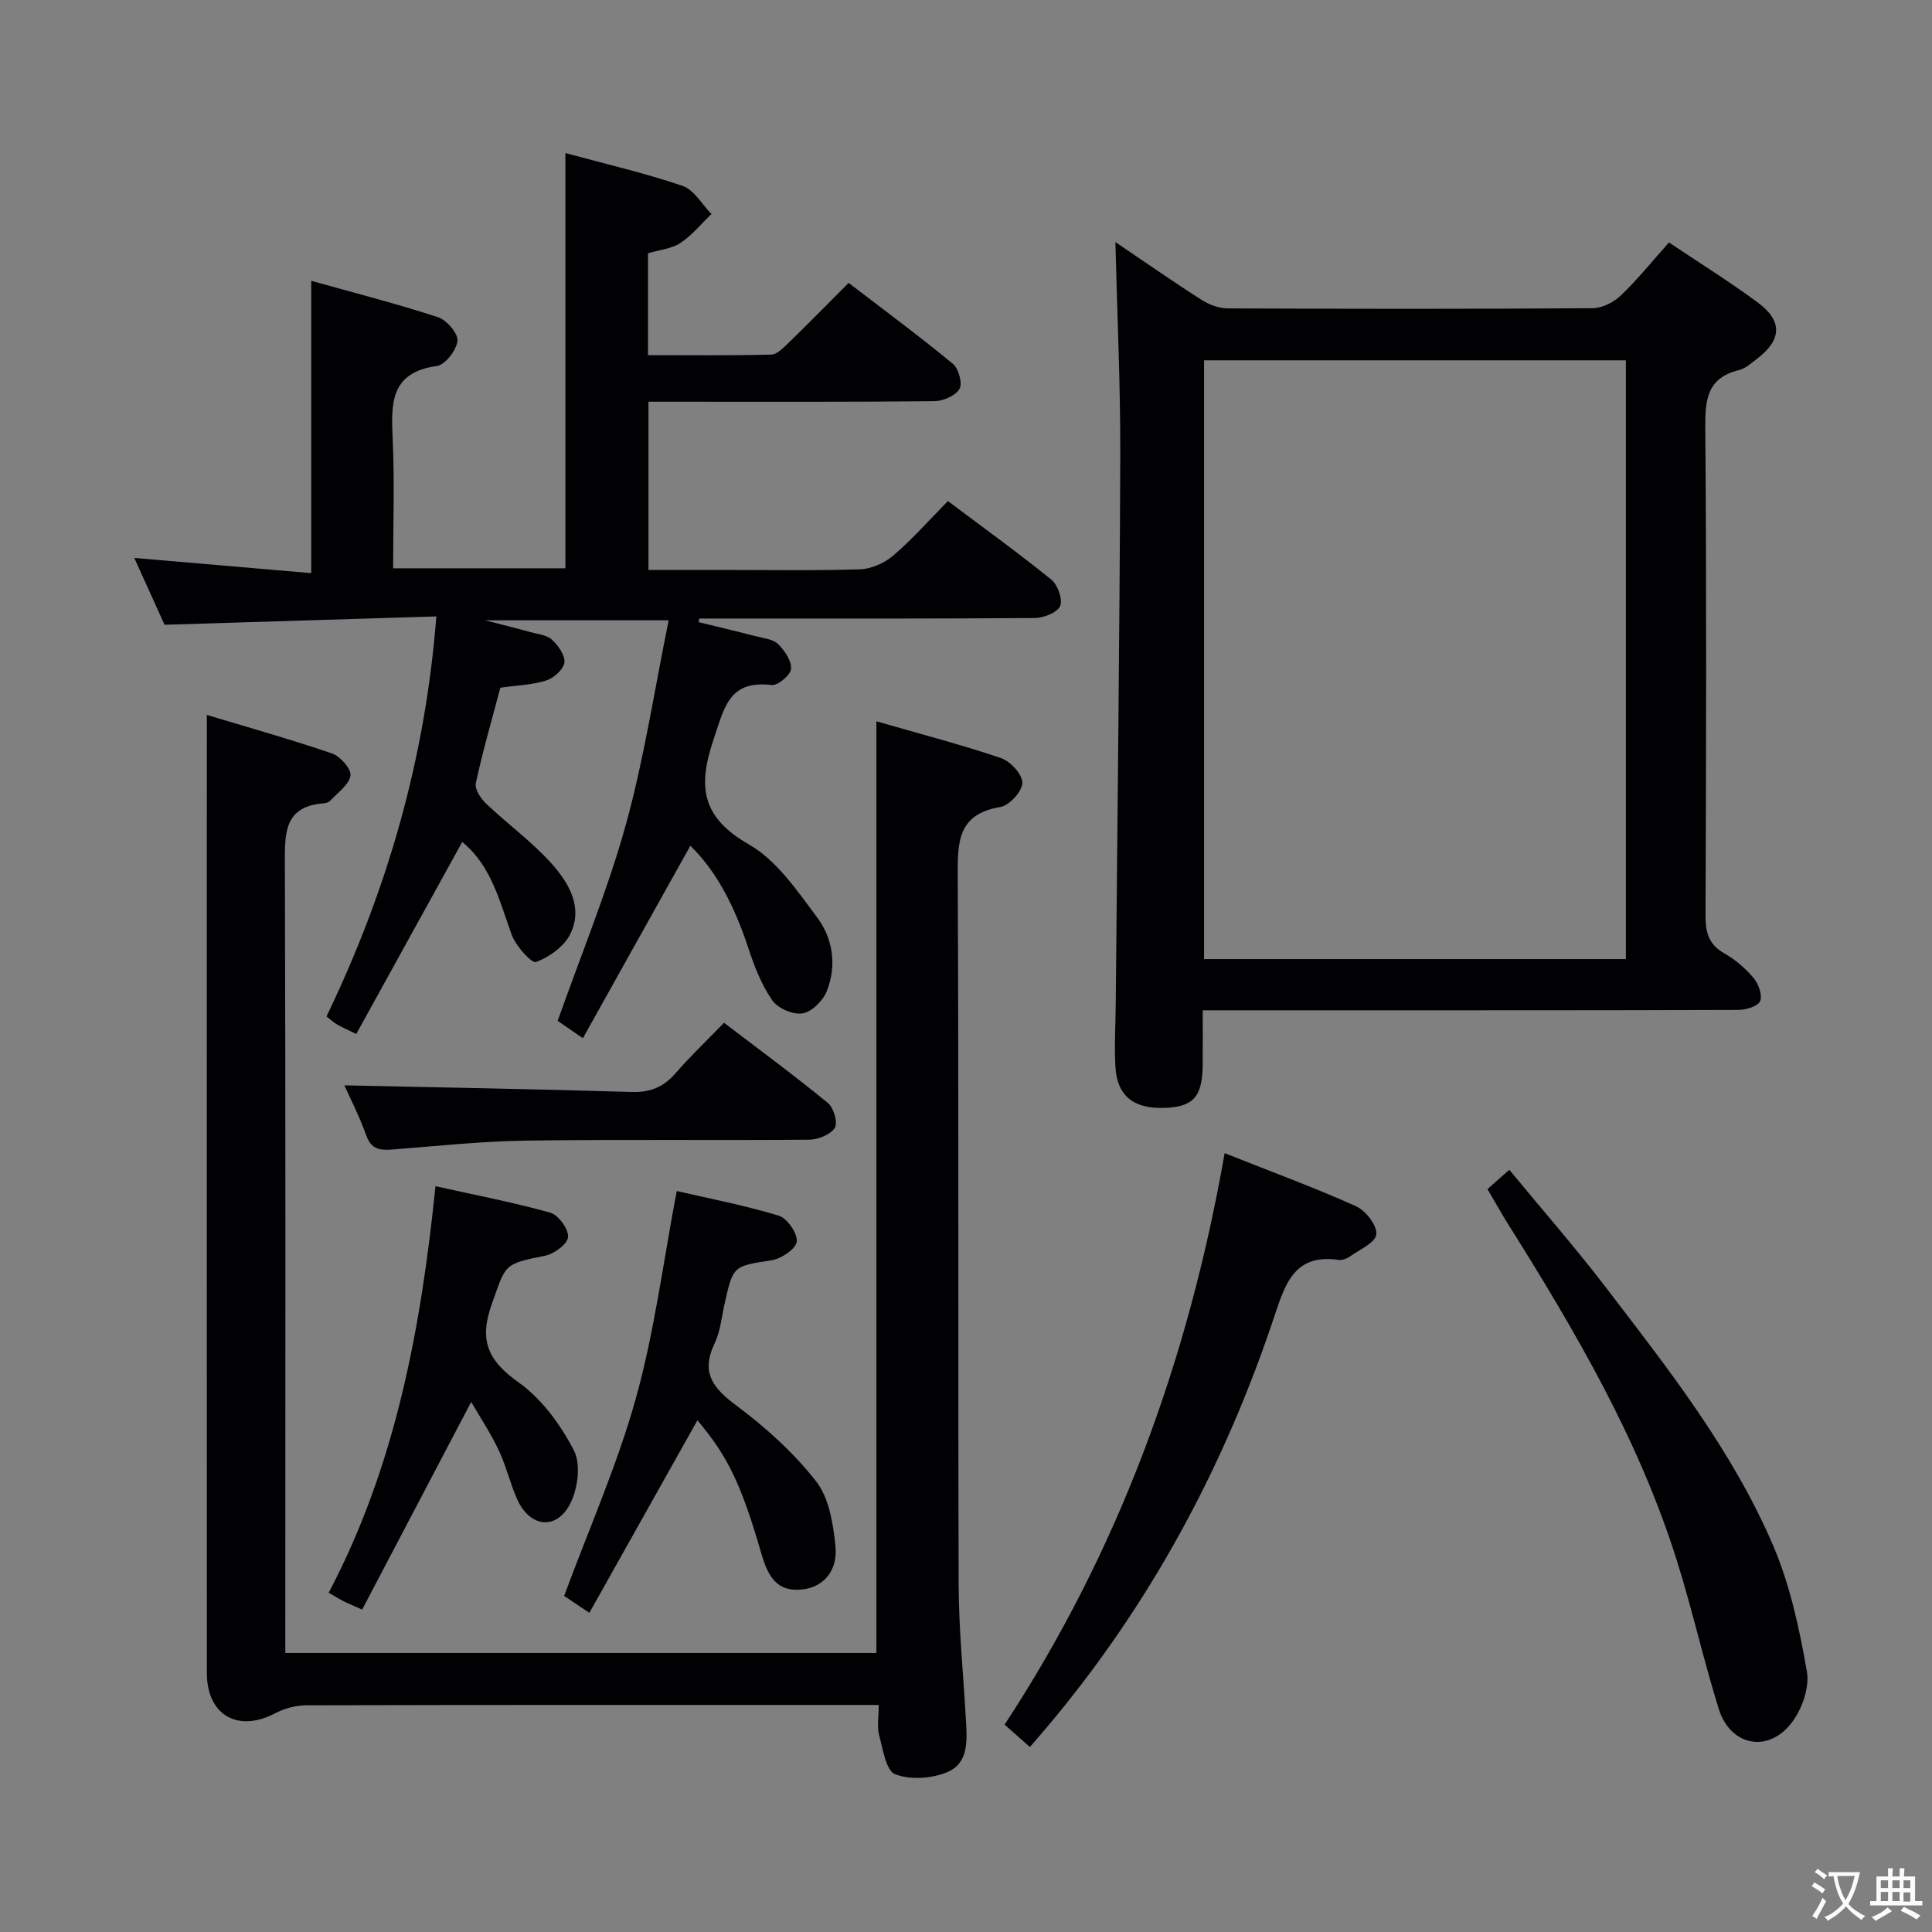 <svg enable-background="new 0 0 400 400" viewBox="0 0 400 400" xmlns="http://www.w3.org/2000/svg"><rect x="0" y="0" width="400" height="400" fill="#808080" stroke="none"/><g fill="#010103"><path d="m95.7 174.32c-7.29 13.22-14.56 26.39-21.94 39.76-2-.98-3.05-1.43-4.02-2-.69-.4-1.28-.97-2.14-1.64 12.48-25.95 20.42-53.01 22.74-82.82-18.78.58-37.16 1.14-56.27 1.73-1.81-4.01-3.98-8.79-6.27-13.84 12.34 1.06 24.28 2.09 36.64 3.15 0-20.38 0-39.89 0-60.52 8.91 2.5 17.67 4.73 26.24 7.53 1.79.59 4.19 3.36 4.03 4.9-.2 1.94-2.54 4.97-4.28 5.21-9.7 1.34-9.46 7.84-9.13 15.15.4 8.79.09 17.61.09 26.73h35.67c0-28.54 0-56.94 0-85.97 8.09 2.2 16.31 4.1 24.25 6.79 2.38.81 4.02 3.83 5.99 5.83-2.12 2.04-4.02 4.41-6.44 6-1.84 1.21-4.34 1.42-6.7 2.13v21.09c8.6 0 17.05.1 25.5-.11 1.22-.03 2.54-1.41 3.57-2.41 4.06-3.94 8.02-7.98 12.47-12.44 7.24 5.55 14.55 10.96 21.57 16.74 1.2.98 2.05 4.06 1.38 5.21-.81 1.41-3.37 2.52-5.19 2.54-17.83.18-35.67.11-53.5.11-1.8 0-3.59 0-5.7 0v34.83h14.81c9.67 0 19.34.18 29-.13 2.34-.08 5.05-1.29 6.86-2.84 3.91-3.34 7.34-7.24 11.33-11.29 7.26 5.46 14.49 10.67 21.41 16.27 1.33 1.08 2.4 4.09 1.82 5.46-.57 1.35-3.38 2.46-5.22 2.48-21.33.17-42.67.11-64 .11-1.83 0-3.65 0-5.48 0-.05.25-.1.5-.15.75 3.94.96 7.89 1.89 11.82 2.91 1.6.41 3.56.59 4.62 1.62 1.37 1.33 2.83 3.48 2.7 5.16-.1 1.27-2.76 3.49-4.04 3.33-8.88-1.07-9.78 4.74-12.01 11.29-3.33 9.81-2.43 16.14 7.34 21.72 5.74 3.28 9.99 9.59 14.13 15.13 3.27 4.38 4.07 9.97 1.98 15.23-.78 1.98-3.09 4.29-5.01 4.61-1.96.32-5.12-1.03-6.27-2.69-2.22-3.2-3.72-7.03-4.95-10.78-3.02-9.19-6.82-16.18-12.02-21.23-7.27 13.03-14.58 26.12-22.25 39.84-2.4-1.65-3.97-2.73-5.22-3.59 4.84-13.72 10.31-26.91 14.1-40.57 3.79-13.68 5.91-27.83 8.88-42.36-12.93 0-24.69 0-37.99 0 3.98 1.03 6.6 1.67 9.21 2.4 1.59.44 3.5.61 4.61 1.61 1.31 1.19 2.78 3.27 2.58 4.75-.19 1.43-2.22 3.22-3.79 3.71-2.96.92-6.18 1.01-9.47 1.48-1.75 6.63-3.65 13.15-5.08 19.77-.26 1.23 1.03 3.19 2.14 4.24 4.45 4.23 9.5 7.89 13.57 12.43 3.54 3.96 6.56 9.03 3.86 14.54-1.26 2.58-4.33 4.79-7.09 5.81-.91.34-4.16-3.27-5.02-5.57-2.54-6.99-4.24-14.37-10.27-19.28z"/><path d="m42.83 148.02c8.36 2.52 17.21 5.01 25.9 7.97 1.71.58 4.01 3.19 3.83 4.57-.24 1.87-2.6 3.48-4.11 5.15-.31.34-.88.57-1.35.6-8.35.61-8.14 6.26-8.12 12.62.17 52.33.09 104.66.09 157v6.3h122.38c0-64.08 0-128.09 0-192.89 8.76 2.53 17.39 4.77 25.82 7.62 1.94.66 4.45 3.41 4.4 5.14-.04 1.76-2.7 4.67-4.56 4.98-8.96 1.49-8.85 7.42-8.82 14.52.23 48.83.04 97.67.19 146.5.03 9.29.97 18.58 1.5 27.87.24 4.23.65 9.07-3.87 10.94-3.21 1.33-7.66 1.64-10.79.42-1.89-.74-2.53-5.2-3.31-8.1-.46-1.7-.08-3.63-.08-6.24-1.96 0-3.71 0-5.46 0-37.67 0-75.33-.03-113 .07-2.17.01-4.55.62-6.47 1.64-7.72 4.08-14.17.43-14.17-8.33-.02-58-.01-116-.01-174 .01-7.77.01-15.55.01-24.35z"/><path d="m230.93 50.12c5.76 3.89 11.74 8.06 17.87 11.98 1.56 1 3.61 1.75 5.44 1.75 25.17.11 50.33.14 75.5-.04 1.99-.01 4.38-1.24 5.86-2.66 3.46-3.31 6.49-7.09 9.94-10.95 6.32 4.24 12.54 8.1 18.4 12.44 5.17 3.82 4.96 7.72-.13 11.61-1.19.91-2.41 2.04-3.78 2.37-6.6 1.62-7.02 6.13-6.97 11.97.27 33.66.18 67.33.05 101-.01 3.51.67 5.96 3.89 7.79 2.27 1.29 4.39 3.1 6.07 5.11 1.02 1.21 1.85 3.54 1.35 4.78-.43 1.06-2.9 1.81-4.47 1.82-29.17.1-58.33.08-87.5.08-7.63 0-15.25 0-23.44 0 0 4.1.03 7.71-.01 11.33-.06 6.61-1.94 8.69-7.99 8.88-6.31.2-9.73-2.5-10.07-8.46-.25-4.32.02-8.66.06-12.99.34-37.81.8-75.62.94-113.44.05-14.72-.65-29.46-1.01-44.37zm105.69 148.45c0-41.69 0-82.79 0-123.97-29.34 0-58.36 0-87.33 0v123.97z"/><path d="m253.55 238.75c9.79 3.89 18.64 7.14 27.22 11 1.99.9 4.38 3.99 4.18 5.82-.19 1.72-3.49 3.17-5.51 4.6-.64.45-1.62.78-2.37.67-8.71-1.23-10.82 4.41-13.08 11.24-10.44 31.55-25.97 60.37-47.5 85.83-.96 1.14-1.94 2.26-3.26 3.79-1.7-1.5-3.26-2.88-5.24-4.63 23.51-35.85 37.98-75.13 45.56-118.32z"/><path d="m307.96 246.19c1.44-1.27 2.66-2.35 4.53-4 6.77 8.22 13.63 16.06 19.95 24.31 12.94 16.9 26.19 33.72 34.64 53.42 3.53 8.24 5.48 17.3 7.02 26.18.58 3.37-1.1 8.04-3.35 10.82-4.94 6.12-12.55 4.42-14.9-3.11-3.16-10.12-5.47-20.51-8.65-30.63-7.87-25.11-21.06-47.6-34.95-69.72-1.41-2.25-2.7-4.58-4.29-7.27z"/><path d="m122.02 333.92c-2.61-1.75-4.37-2.93-5.22-3.5 5.17-13.99 11.04-27.2 14.87-40.99 3.84-13.8 5.64-28.17 8.44-42.84 6.74 1.56 14.05 2.95 21.12 5.1 1.74.53 3.9 3.64 3.73 5.35-.15 1.5-3.17 3.56-5.15 3.87-7.99 1.27-8.01 1.05-9.8 9.06-.61 2.75-.87 5.69-2.06 8.17-2.9 6.04-.34 9.26 4.53 12.88 6.06 4.52 11.86 9.75 16.49 15.68 2.69 3.44 3.53 8.78 4 13.39.52 5.18-2.52 8.44-6.68 8.97-4.49.56-6.93-1.45-8.55-7.04-4.22-14.62-7.03-20.51-13.35-27.96-7.39 13.16-14.78 26.34-22.37 39.86z"/><path d="m97.56 290.25c-7.62 14.5-15.04 28.63-22.58 43-2.16-.97-3.04-1.32-3.88-1.75-.89-.45-1.73-.99-3.05-1.74 13.74-26.07 19.09-54.44 22.11-84.17 8.16 1.82 16.06 3.32 23.78 5.49 1.68.47 3.8 3.39 3.67 5.03-.11 1.45-2.89 3.51-4.78 3.88-8.7 1.72-8.05 1.79-10.98 9.92-2.73 7.57-.87 11.77 5.53 16.31 4.79 3.4 8.69 8.76 11.43 14.05 1.49 2.88.83 7.99-.78 11.1-2.86 5.52-8.32 4.84-10.91-.87-1.5-3.31-2.3-6.95-3.86-10.23-1.66-3.53-3.85-6.82-5.7-10.02z"/><path d="m71.3 224.71c19.68.43 39.58.77 59.47 1.37 3.86.12 6.61-1.02 9.09-3.87 3.05-3.51 6.43-6.73 10.04-10.46 7.42 5.67 14.62 10.96 21.51 16.61 1.2.98 2.1 4.12 1.43 5.15-.91 1.41-3.46 2.44-5.32 2.45-19.5.17-39-.09-58.49.19-9.29.13-18.57 1.12-27.84 1.85-2.57.2-4.34-.07-5.36-2.92-1.37-3.88-3.28-7.57-4.53-10.37z"/></g><path d="m377.9 391.2c-.2.3-.4.5-.6.8-.7-.6-1.4-1-2.2-1.5.2-.3.4-.5.5-.8.6.4 1.4.8 2.3 1.5zm-1.8 6.1c-.2-.2-.5-.4-.9-.6.4-.6.8-1.2 1.2-1.9s.7-1.3.9-1.9c.3.3.5.5.8.7-.7 1.3-1.4 2.6-2 3.7zm2.2-9c-.3.3-.5.5-.6.8-.6-.6-1.3-1.1-2-1.5.3-.3.5-.5.6-.7.6.5 1.3.9 2 1.4zm.3.2v-.9h2 4.5c-.3 1.3-.6 2.5-1 3.6s-.9 2.1-1.4 3c.4.5 1 1 1.6 1.4s1.2.8 1.9 1.1c-.3.2-.5.4-.8.8-.4-.3-1-.7-1.6-1.2s-1.2-1.1-1.6-1.6c-.5.6-1.1 1.1-1.7 1.6s-1.4.9-2.1 1.4c-.1-.3-.3-.5-.7-.8.6-.2 1.2-.5 1.9-1s1.4-1.1 2-1.8c-.5-.8-.9-1.6-1.2-2.5s-.6-2-.8-3.2c-.4.1-.7.1-1 .1zm2.5 2.7c.3 1 .7 1.7 1 2.2.3-.5.6-1.1 1-2s.6-1.9.9-3h-3.2-.4c.1.9.3 1.8.7 2.8z" fill="#fcfafa"/><path d="m396.5 388.5v1.5 3.6h1.5v.9c-.4 0-1 0-1.7 0h-7.9c-.5 0-.9 0-1.2 0v-.9h1.3v-3.5c0-.7 0-1.2 0-1.6h2.4c0-.8 0-1.4 0-1.7h1c0 .3-.1.8-.1 1.7h1.5c0-.8 0-1.4 0-1.7h1c0 .3-.1.9-.1 1.7zm-8.2 9.2c-.2-.3-.5-.5-.8-.8.8-.3 1.4-.6 1.9-.9s1-.7 1.4-1.1c.3.3.6.5.9.8-1.6 1-2.8 1.6-3.4 2zm2.6-6.8v-1.6h-1.5v1.6zm0 2.7v-1.9h-1.5v1.9zm2.4-2.7v-1.6h-1.5v1.6zm0 2.7v-1.9h-1.5v1.9zm.2 2 .7-.8c.4.2.9.5 1.6.8s1.3.7 1.8 1c-.3.3-.5.5-.8.8-.4-.3-1.5-1-3.3-1.8zm2-4.7v-1.6h-1.4v1.6zm0 2.8v-1.9h-1.4v1.9z" fill="#fcfafa"/></svg>